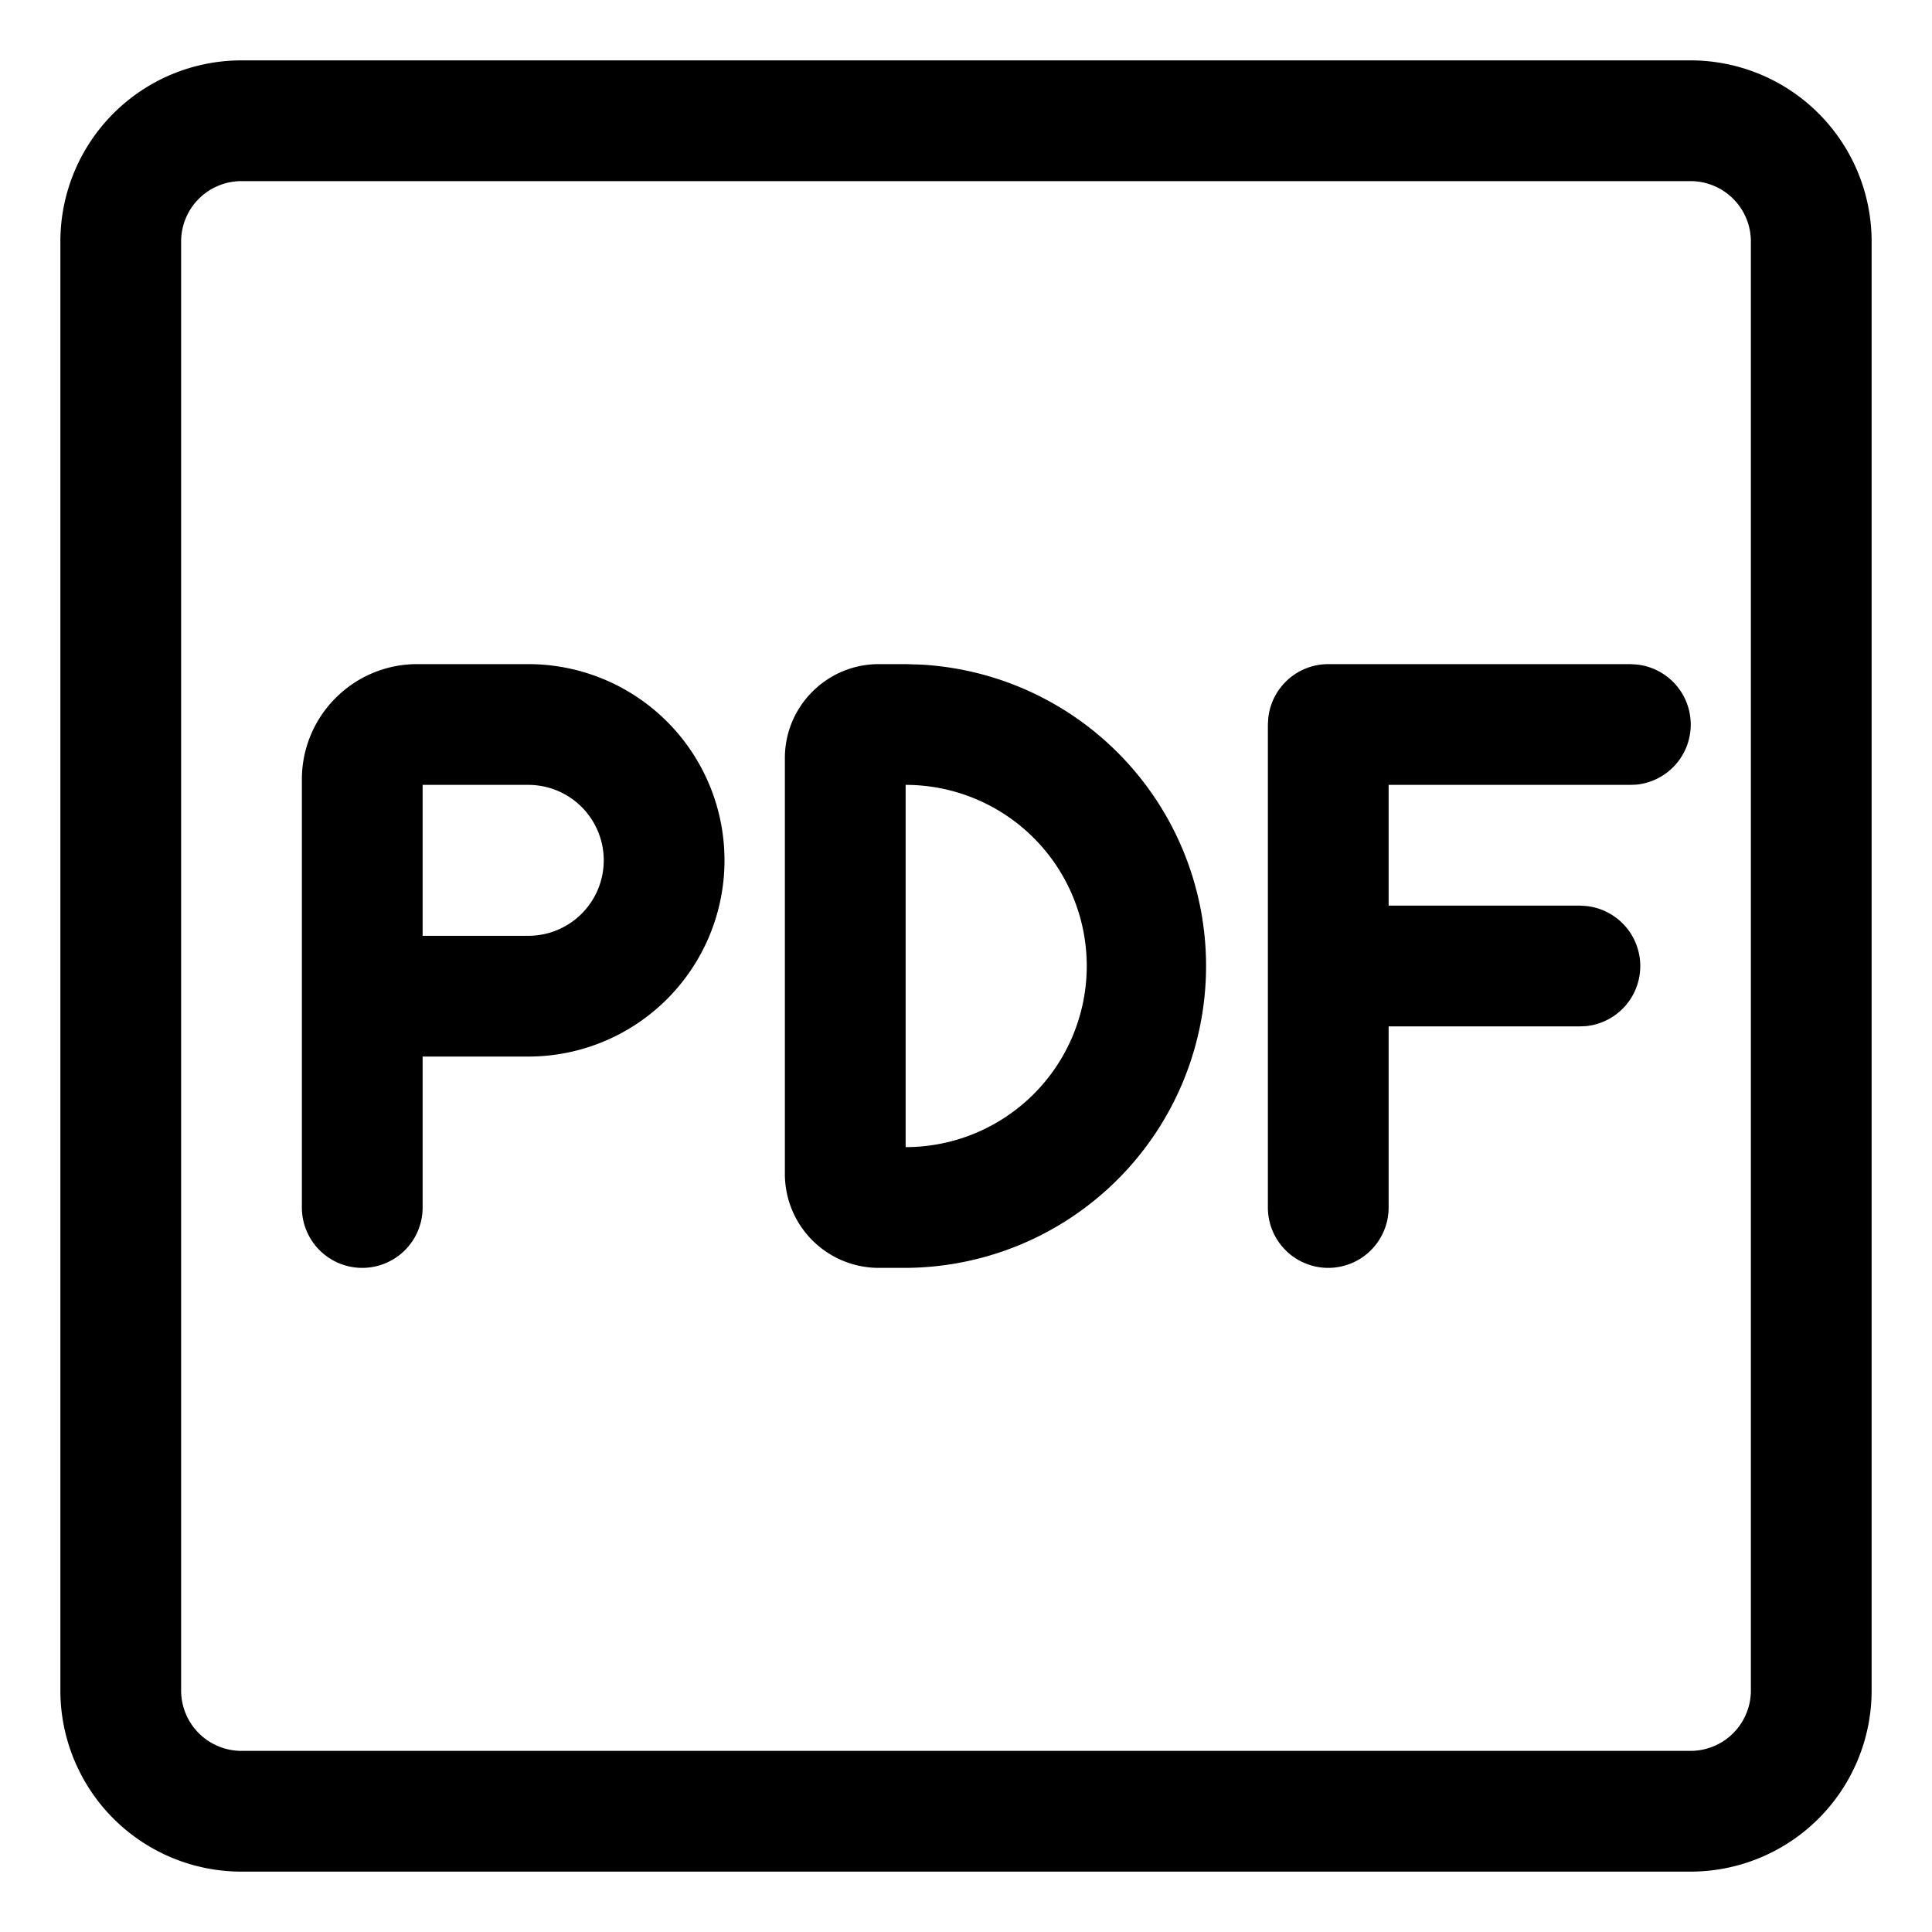 <svg xmlns="http://www.w3.org/2000/svg" width="16" height="16" fill="currentColor" viewBox="0 0 16 16">
  <g clip-path="url(#a)">
    <path d="M14 .5A1.5 1.5 0 0 1 15.5 2v12a1.5 1.5 0 0 1-1.5 1.5H2A1.5 1.5 0 0 1 .5 14V2A1.5 1.5 0 0 1 2 .5h12Zm-12 1a.5.5 0 0 0-.5.5v12a.5.5 0 0 0 .5.5h12a.5.5 0 0 0 .5-.5V2a.5.5 0 0 0-.5-.5H2Zm2.375 4a1.625 1.625 0 0 1 0 3.25H3.5V10a.5.5 0 0 1-1 0V6.455c0-.527.428-.955.955-.955h.92Zm3.254.004A2.5 2.5 0 0 1 7.5 10.5h-.222a.778.778 0 0 1-.778-.777V6.278c0-.43.349-.778.778-.778H7.5l.129.004Zm5.923-.001a.5.5 0 0 1 0 .995L13.5 6.5h-2v1h1.584l.05.003a.5.5 0 0 1 0 .995l-.05.002H11.5V10a.5.5 0 0 1-1 0V6l.003-.05A.5.5 0 0 1 11 5.5h2.5l.052.003ZM7.5 9.5a1.5 1.5 0 1 0 0-3v3Zm-4-1.75h.875a.625.625 0 1 0 0-1.25H3.5v1.25Z"/>
  </g>
  <defs>
    <clipPath id="a">
      <path d="M0 0h16v16H0z"/>
    </clipPath>
  </defs>
</svg>

